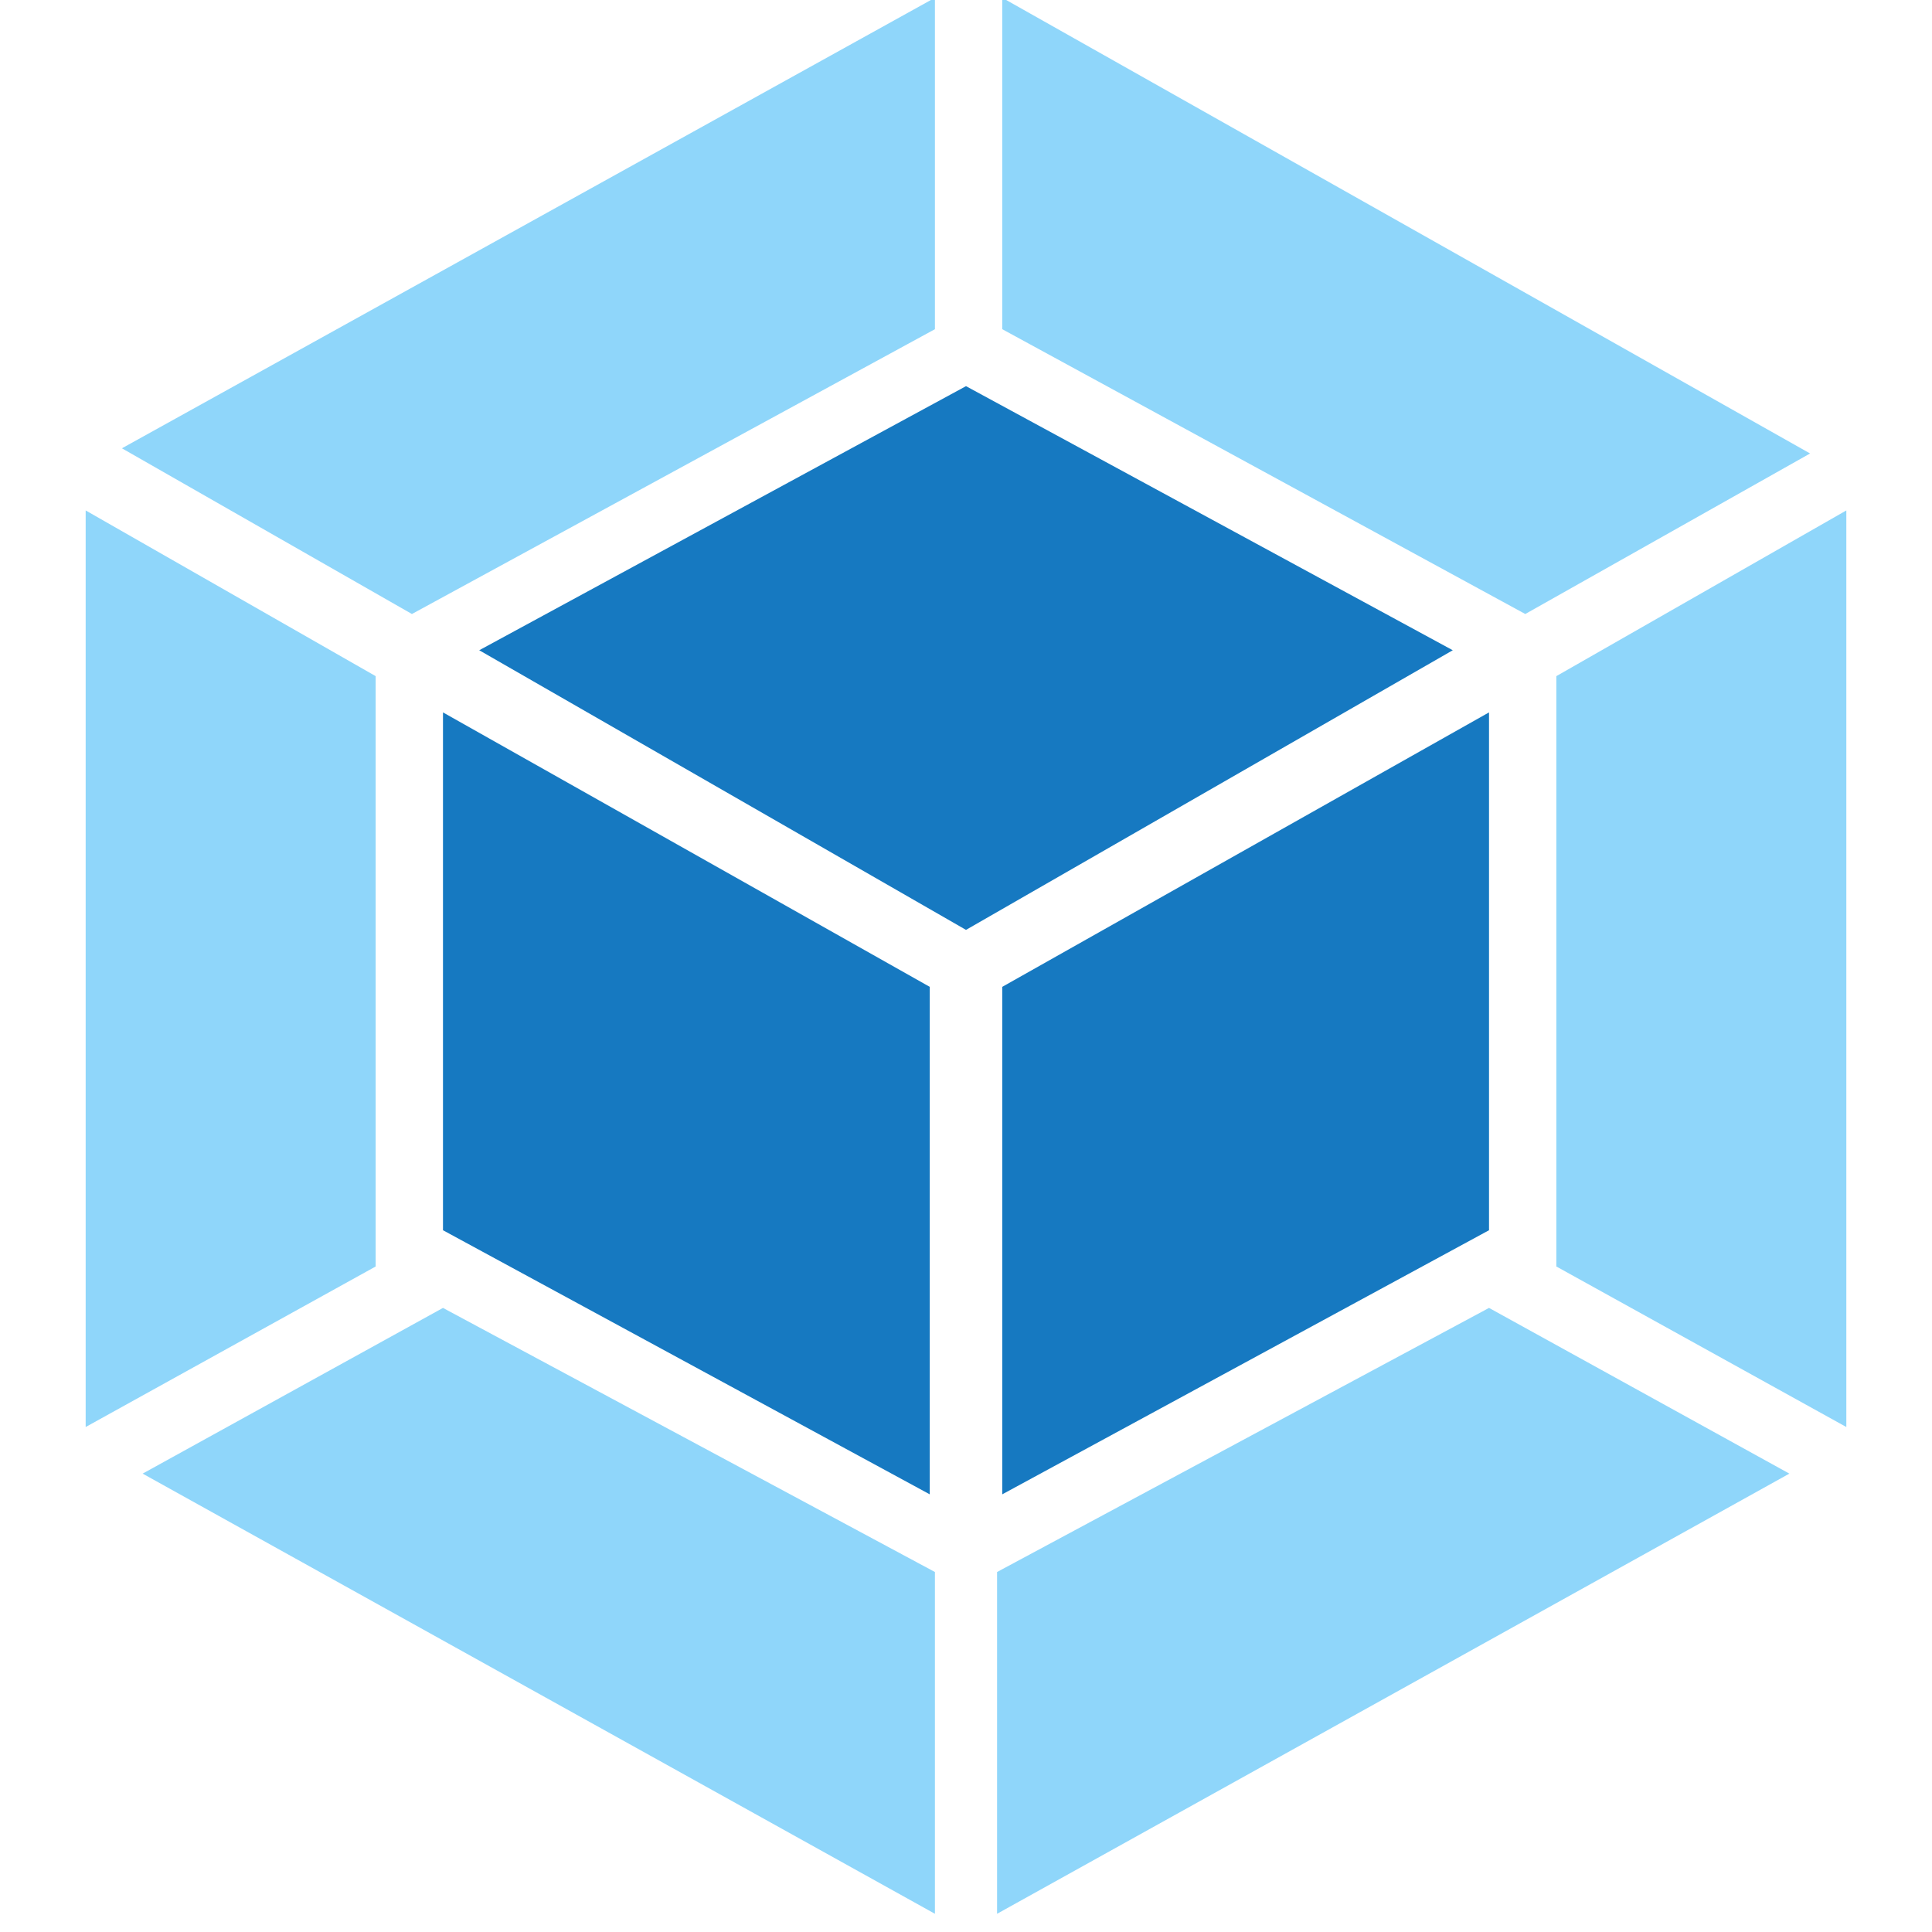 <svg t="1572675580639" class="icon" viewBox="0 0 1024 1024" version="1.1" xmlns="http://www.w3.org/2000/svg" p-id="1870" width="32" height="32"><path d="M531.213-1.181v175.659l277.211 150.957 150.957-85.085m-894.761-2.745l430.913-238.786v175.659l-277.211 150.957-153.701-87.829zM45.407 756.347V270.541l153.701 87.829V671.262L45.407 756.347z m30.191 24.702l419.934 233.297v-181.148l-260.743-139.978L75.598 781.049z m902.995-24.702V270.541l-153.701 87.829V671.262l153.701 85.085z m-30.191 24.702l-419.934 233.297v-181.148l260.743-139.978 159.191 87.829z" fill="#8fd6fa" p-id="1871"></path><path d="M254.001 344.647L512 204.669l257.999 139.978-257.999 148.212-257.999-148.212z m277.211 447.381l257.999-139.978v-274.467l-257.999 145.467v268.977z m-38.425 0l-257.999-139.978v-274.467l257.999 145.467v268.977z" fill="#1679c1" p-id="1872"></path></svg>
